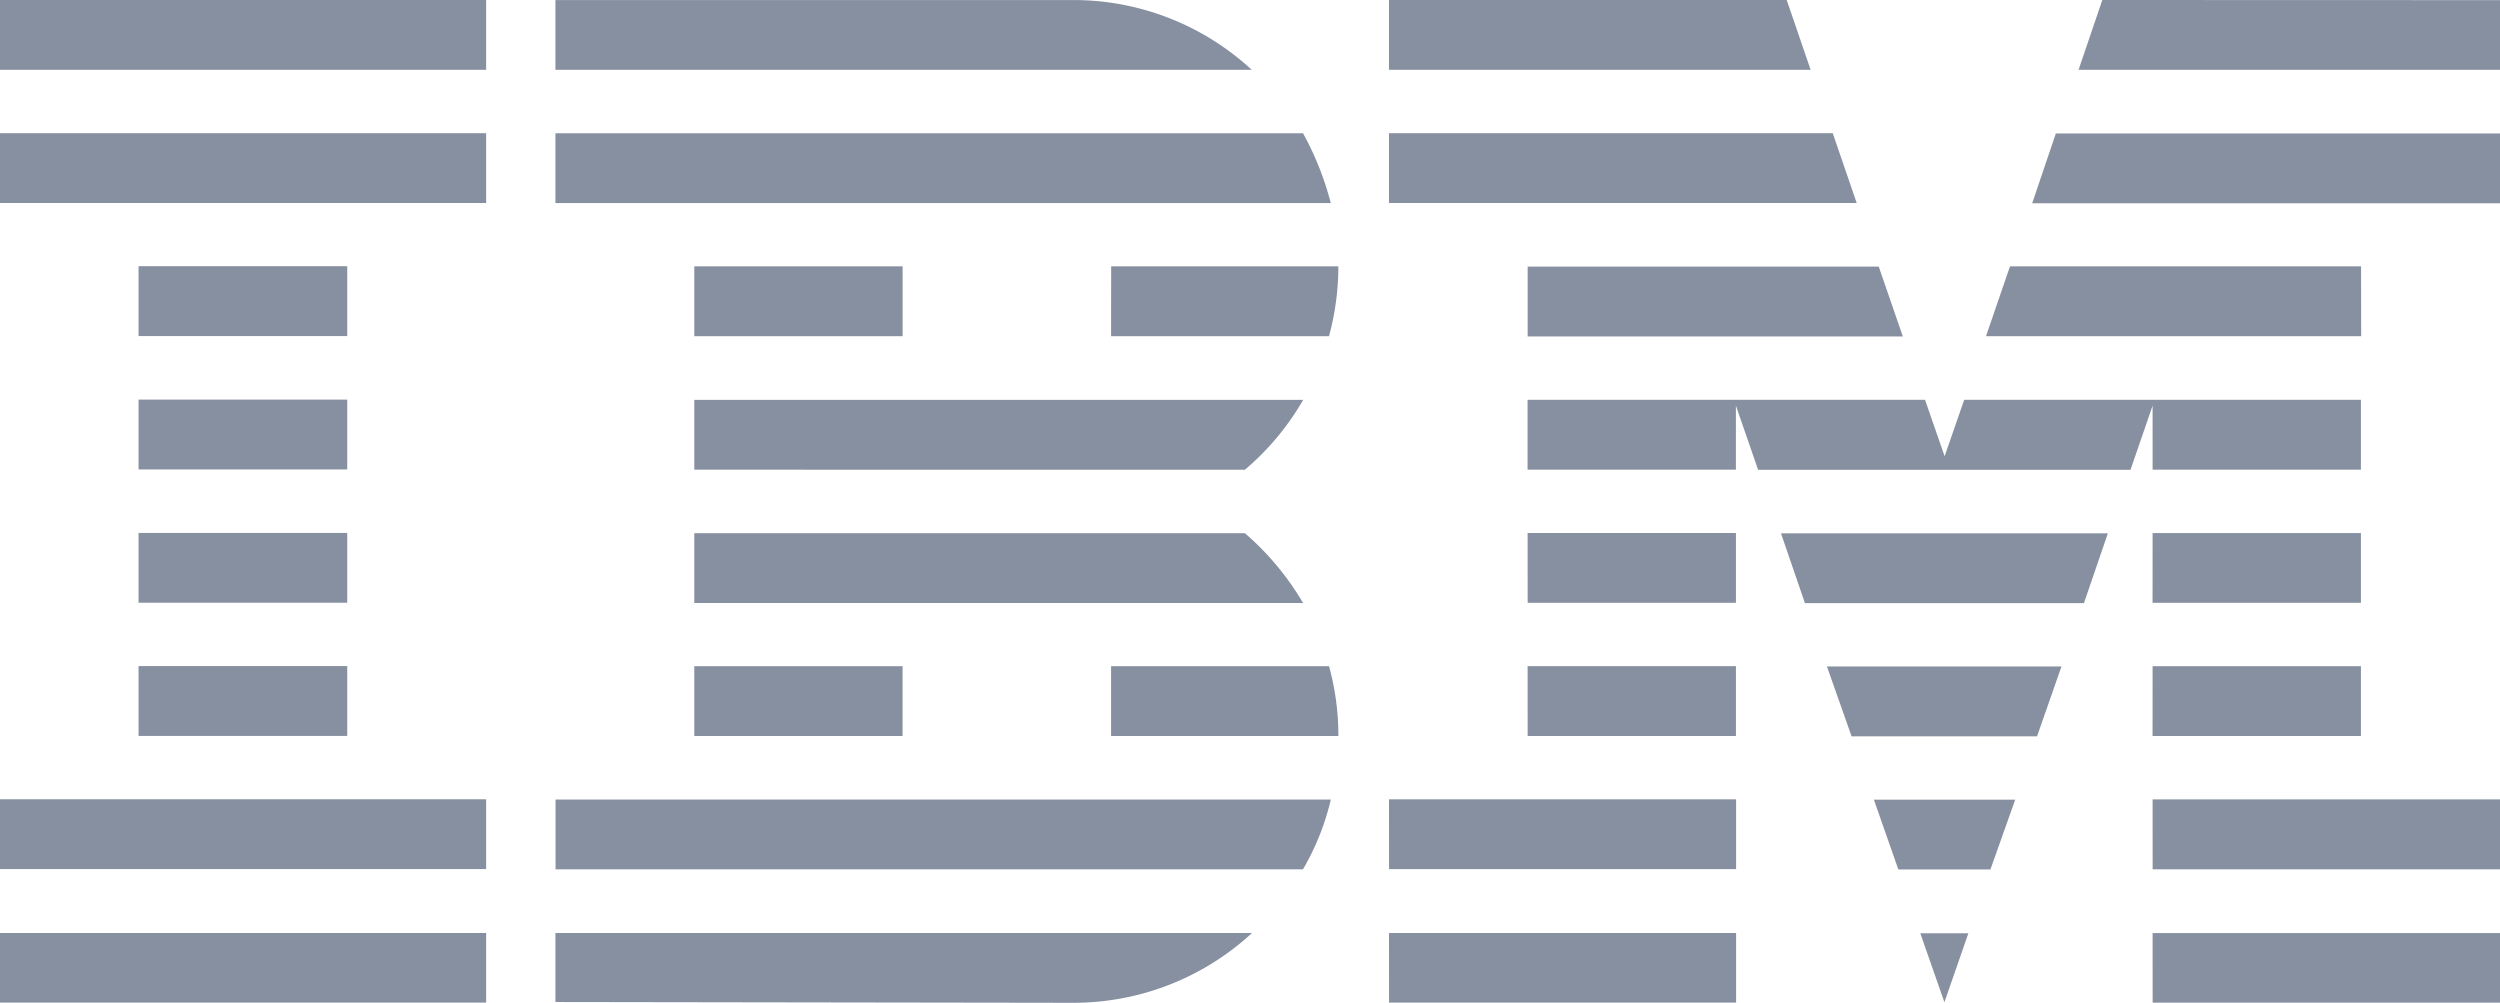 <svg xmlns="http://www.w3.org/2000/svg" width="57.973" height="23.254" viewBox="0 0 57.973 23.254">
  <path id="ibm" d="M0,32.416H11.273V34.03H0Zm0-3.1H11.273v1.618H0Zm3.213-3.089H8.052v1.62H3.213Zm0-3.087H8.052v1.618H3.213Zm0-3.092H8.052v1.62H3.213Zm0-3.094H8.052v1.62H3.213ZM0,13.87H11.273v1.618H0Zm0-3.089H11.273V12.4H0ZM12.88,30.94H30.215a5.878,5.878,0,0,0,.646-1.618H12.883V30.94Zm15.986-7.794H16.1v1.618H30.217a6.45,6.45,0,0,0-1.348-1.618ZM16.1,20.053v1.62H28.869a6.137,6.137,0,0,0,1.351-1.62H16.1Zm14.113-6.182H12.88V15.49h17.98a6.984,6.984,0,0,0-.643-1.618Zm-5.329-3.089H12.88V12.4H29.027a6.092,6.092,0,0,0-4.14-1.618ZM16.1,16.957h4.831v1.62H16.1Zm9.665,1.62h5.053a6.135,6.135,0,0,0,.217-1.62H25.767ZM16.1,26.229H20.93v1.62H16.1Zm9.665,0v1.62h5.271a6.078,6.078,0,0,0-.217-1.62ZM12.881,34.017l12.005.018a6.1,6.1,0,0,0,4.147-1.618H12.88v1.6Zm19.329-1.6h8.049v1.614H32.211Zm0-3.1h8.049v1.618H32.211Zm3.214-3.089h4.831v1.62H35.425Zm0-3.087h4.831v1.618H35.425ZM42.5,13.87H32.209v1.618H43.055Zm-1.068-3.089H32.209V12.4h9.778Zm8.485,21.637h8.057v1.614H49.918Zm0-3.1h8.057V30.94H49.918Zm0-3.089h4.831v1.62H49.916Zm0-3.087h4.831v1.618H49.916Zm0-1.47h4.831v-1.62h-9.2l-.454,1.309-.454-1.309H35.423v1.62h4.831V20.187l.515,1.488h8.636l.512-1.488Zm4.834-4.715H46.61l-.556,1.62h8.7Zm-6-6.176L48.2,12.4h9.778V10.784ZM45.089,34.022l.556-1.6H44.53Zm-1.068-3.079h2.135l.575-1.618H43.454Zm-1.084-3.087h4.3l.567-1.62H42.365Zm-1.082-3.089h6.47l.554-1.618H41.3Zm-6.43-6.184h8.7l-.559-1.62H35.425Zm11.7-3.089H57.973V13.876h-10.3Z" transform="translate(0 -10.781)" fill="#8690a0"/>
</svg>

